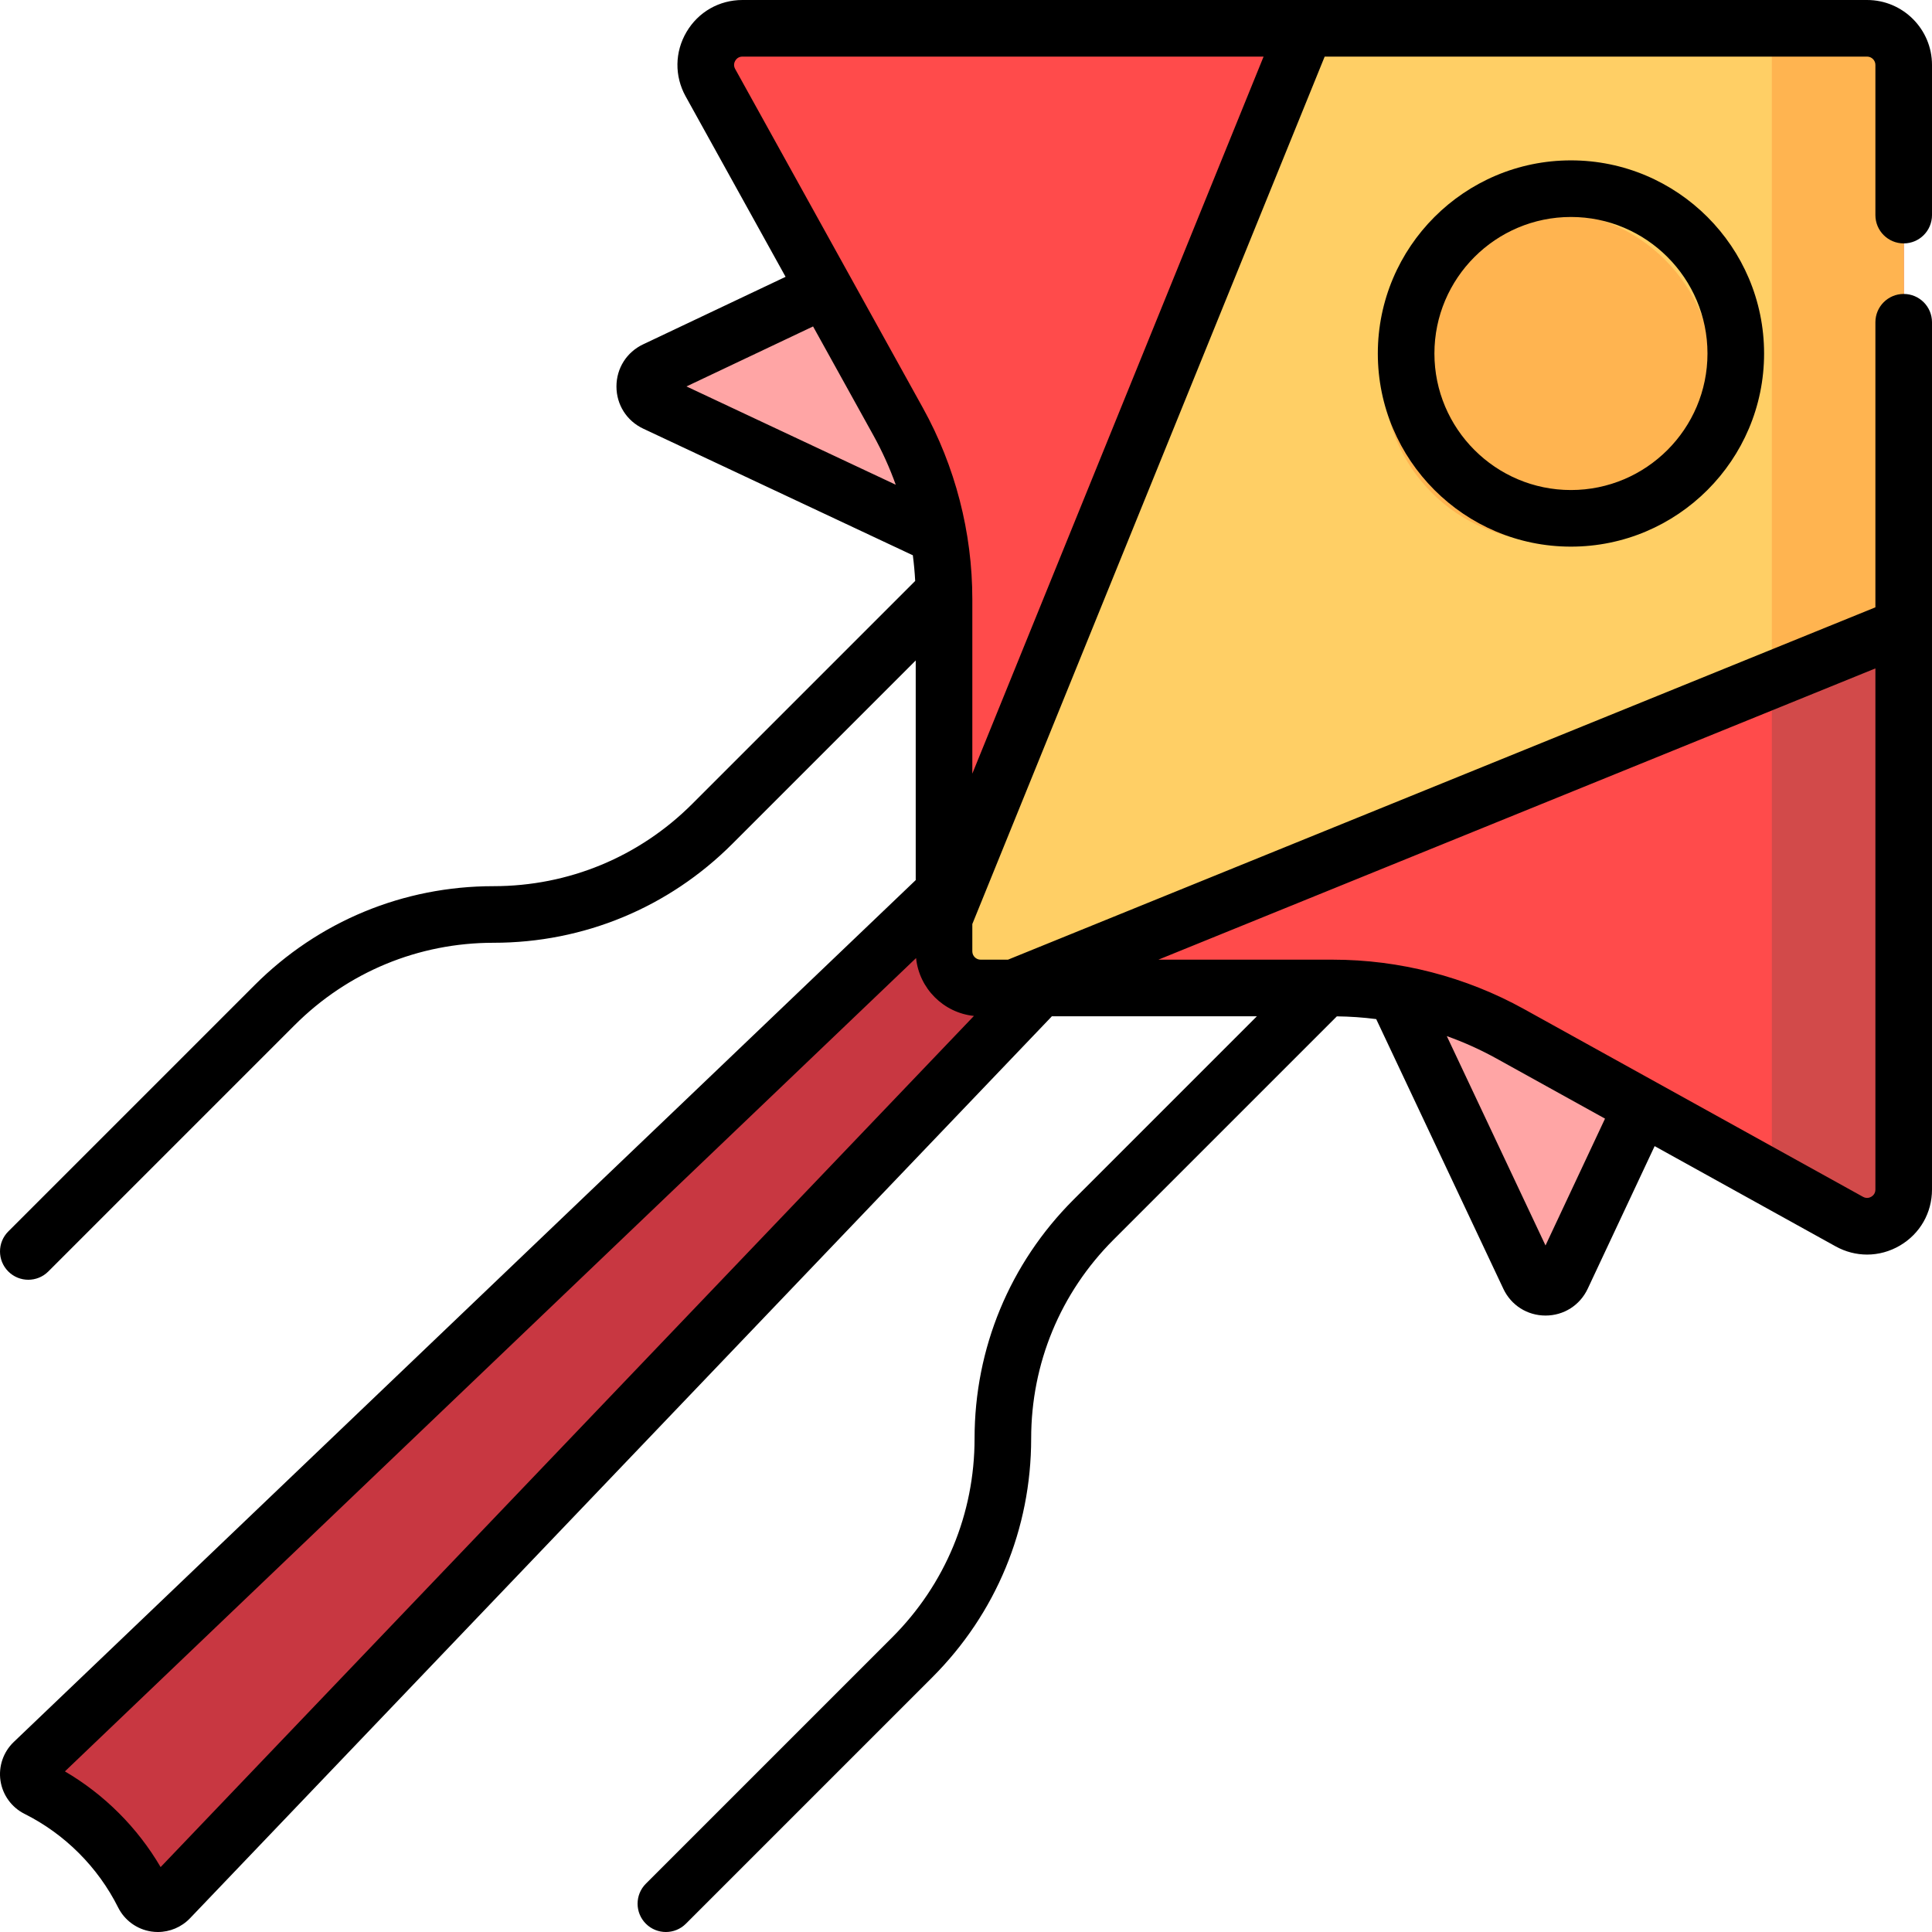 <?xml version="1.0" encoding="iso-8859-1"?>
<!-- Generator: Adobe Illustrator 19.0.0, SVG Export Plug-In . SVG Version: 6.00 Build 0)  -->
<svg version="1.1" id="Capa_1" xmlns="http://www.w3.org/2000/svg" xmlns:xlink="http://www.w3.org/1999/xlink" x="0px" y="0px"
	 viewBox="0 0 512 512" style="enable-background:new 0 0 512 512;" xml:space="preserve">
<path style="fill:#C83741;" d="M298.02,238.317L44.932,503.177c-2.046,2.141-5.596,1.606-6.92-1.042
	c-6.09-12.18-15.966-22.056-28.146-28.146c-2.649-1.324-3.183-4.874-1.042-6.92l264.859-253.088
	c1.681-1.606,4.337-1.576,5.981,0.068l18.288,18.288C299.596,233.981,299.626,236.637,298.02,238.317z"/>
<path style="fill:#FFA5A5;" d="M289.453,98.988c1.895,1.895,1.895,4.968,0,6.864l-35.338,35.338
	c-1.448,1.448-3.649,1.831-5.502,0.958L173.65,106.81c-3.712-1.75-3.712-7.03,0-8.78l74.963-35.338
	c1.852-0.873,4.053-0.49,5.502,0.958L289.453,98.988z M448.35,257.885l-35.338-35.338c-1.895-1.895-4.969-1.895-6.864,0
	l-35.338,35.338c-1.448,1.448-1.831,3.649-0.958,5.501l35.338,74.963c1.75,3.712,7.031,3.712,8.78,0l35.338-74.963
	C450.181,261.534,449.798,259.333,448.35,257.885z"/>
<path style="fill:#FF4B4B;" d="M504.5,17.207v244.617v53.418c0,7.396-7.94,12.075-14.41,8.492l-89.836-49.755
	c-14.393-7.972-30.577-12.154-47.031-12.154h-93.34c-5.361,0-9.707-4.346-9.707-9.707v-93.34c0-16.454-4.182-32.637-12.154-47.031
	L188.266,21.91c-3.583-6.47,1.096-14.41,8.492-14.41h53.418h244.617C500.154,7.5,504.5,11.846,504.5,17.207z"/>
<path style="fill:#D24A4A;" d="M504.5,17.207v244.617v53.418c0,7.396-7.94,12.075-14.41,8.492l-20.535-11.373V7.5h25.238
	C500.154,7.5,504.5,11.846,504.5,17.207z"/>
<path style="fill:#FFCF65;" d="M504.5,17.207v148.788l-235.915,95.829h-8.703c-5.361,0-9.707-4.346-9.707-9.707v-8.703L346.005,7.5
	h148.788C500.154,7.5,504.5,11.846,504.5,17.207z"/>
<path style="fill:#FFB450;" d="M504.5,17.207v148.788l-34.945,14.195V7.5h25.238C500.154,7.5,504.5,11.846,504.5,17.207z
	 M410.342,56.035c-24.125,0-43.682,19.557-43.682,43.682s19.557,43.682,43.682,43.682s43.682-19.557,43.682-43.682
	S434.467,56.035,410.342,56.035z"/>
<path d="M512,166.064V85.399c0-4.143-3.358-7.5-7.5-7.5s-7.5,3.357-7.5,7.5v75.548l-229.879,93.377h-7.238
	c-1.217,0-2.207-0.99-2.207-2.207v-7.237L351.053,15h143.74c1.217,0,2.207,0.99,2.207,2.207v39.799c0,4.143,3.358,7.5,7.5,7.5
	s7.5-3.357,7.5-7.5V17.207C512,7.719,504.281,0,494.793,0H345.957c-0.03,0-0.06,0-0.089,0h-149.11
	c-6.157,0-11.699,3.167-14.825,8.472c-3.126,5.305-3.211,11.687-0.228,17.072l26.483,47.817l-37.734,17.885
	c-4.371,2.06-7.086,6.341-7.087,11.173s2.714,9.114,7.095,11.18l71.186,33.434c0.085,0.04,0.173,0.068,0.259,0.104
	c0.298,2.263,0.504,4.538,0.628,6.821l-59.061,59.061c-14.075,14.075-32.789,21.827-52.695,21.827
	c-23.913,0-46.394,9.313-63.301,26.221l-65.281,65.28c-2.929,2.93-2.929,7.678,0,10.607c1.464,1.464,3.384,2.196,5.303,2.196
	s3.839-0.732,5.303-2.196l65.282-65.281c14.075-14.075,32.789-21.827,52.694-21.827c23.912,0,46.393-9.312,63.301-26.22
	l48.595-48.595v58.204L3.642,461.646c-2.769,2.646-4.081,6.485-3.51,10.271c0.57,3.786,2.956,7.068,6.38,8.78
	c10.659,5.329,19.463,14.134,24.792,24.793c1.712,3.424,4.994,5.809,8.779,6.379c0.584,0.088,1.169,0.131,1.751,0.131
	c3.191,0,6.282-1.3,8.52-3.641l228.191-238.804c0.071-0.074,0.132-0.154,0.199-0.23h54.343l-48.595,48.595
	c-16.909,16.908-26.221,39.39-26.221,63.302c0,19.905-7.751,38.619-21.827,52.694l-65.281,65.281c-2.929,2.93-2.929,7.678,0,10.607
	c1.464,1.464,3.384,2.196,5.303,2.196s3.839-0.732,5.303-2.196l65.281-65.281c16.908-16.909,26.22-39.39,26.22-63.302
	c0-19.905,7.751-38.62,21.827-52.694l59.185-59.185c3.492,0.042,6.975,0.281,10.428,0.73l33.695,71.475
	c2.06,4.371,6.341,7.086,11.173,7.087l0,0c4.832,0,9.114-2.715,11.18-7.099l17.738-37.801l47.959,26.562
	c2.624,1.453,5.484,2.179,8.341,2.179c3.007,0,6.012-0.804,8.732-2.407c5.304-3.126,8.471-8.667,8.471-14.824V166.118
	C512,166.1,512,166.082,512,166.064z M194.856,16.087c0.239-0.406,0.804-1.087,1.902-1.087h138.105l-77.187,190.022v-46.245
	c0-17.681-4.528-35.2-13.093-50.664l-49.755-89.837C194.296,17.317,194.617,16.492,194.856,16.087z M181.923,102.409l33.548-15.9
	l15.991,28.872c2.325,4.198,4.301,8.574,5.918,13.075L181.923,102.409z M42.564,494.799c-6.108-10.446-14.916-19.253-25.363-25.362
	l225.567-215.542c0.832,8.072,7.266,14.505,15.338,15.337L42.564,494.799z M409.575,330.061l-26.155-55.482
	c4.544,1.625,8.963,3.614,13.2,5.96l28.727,15.91L409.575,330.061z M495.913,317.144c-0.406,0.24-1.231,0.559-2.189,0.03
	l-89.836-49.756c-15.466-8.566-32.986-13.094-50.665-13.094h-46.245L497,177.137v138.106
	C497,316.34,496.319,316.904,495.913,317.144z M365.137,93.682c0,28.222,22.96,51.182,51.182,51.182s51.182-22.96,51.182-51.182
	S444.54,42.5,416.318,42.5S365.137,65.46,365.137,93.682z M452.5,93.682c0,19.95-16.231,36.182-36.182,36.182
	s-36.182-16.231-36.182-36.182S396.368,57.5,416.318,57.5S452.5,73.732,452.5,93.682z"/>
<g>
</g>
<g>
</g>
<g>
</g>
<g>
</g>
<g>
</g>
<g>
</g>
<g>
</g>
<g>
</g>
<g>
</g>
<g>
</g>
<g>
</g>
<g>
</g>
<g>
</g>
<g>
</g>
<g>
</g>
</svg>
